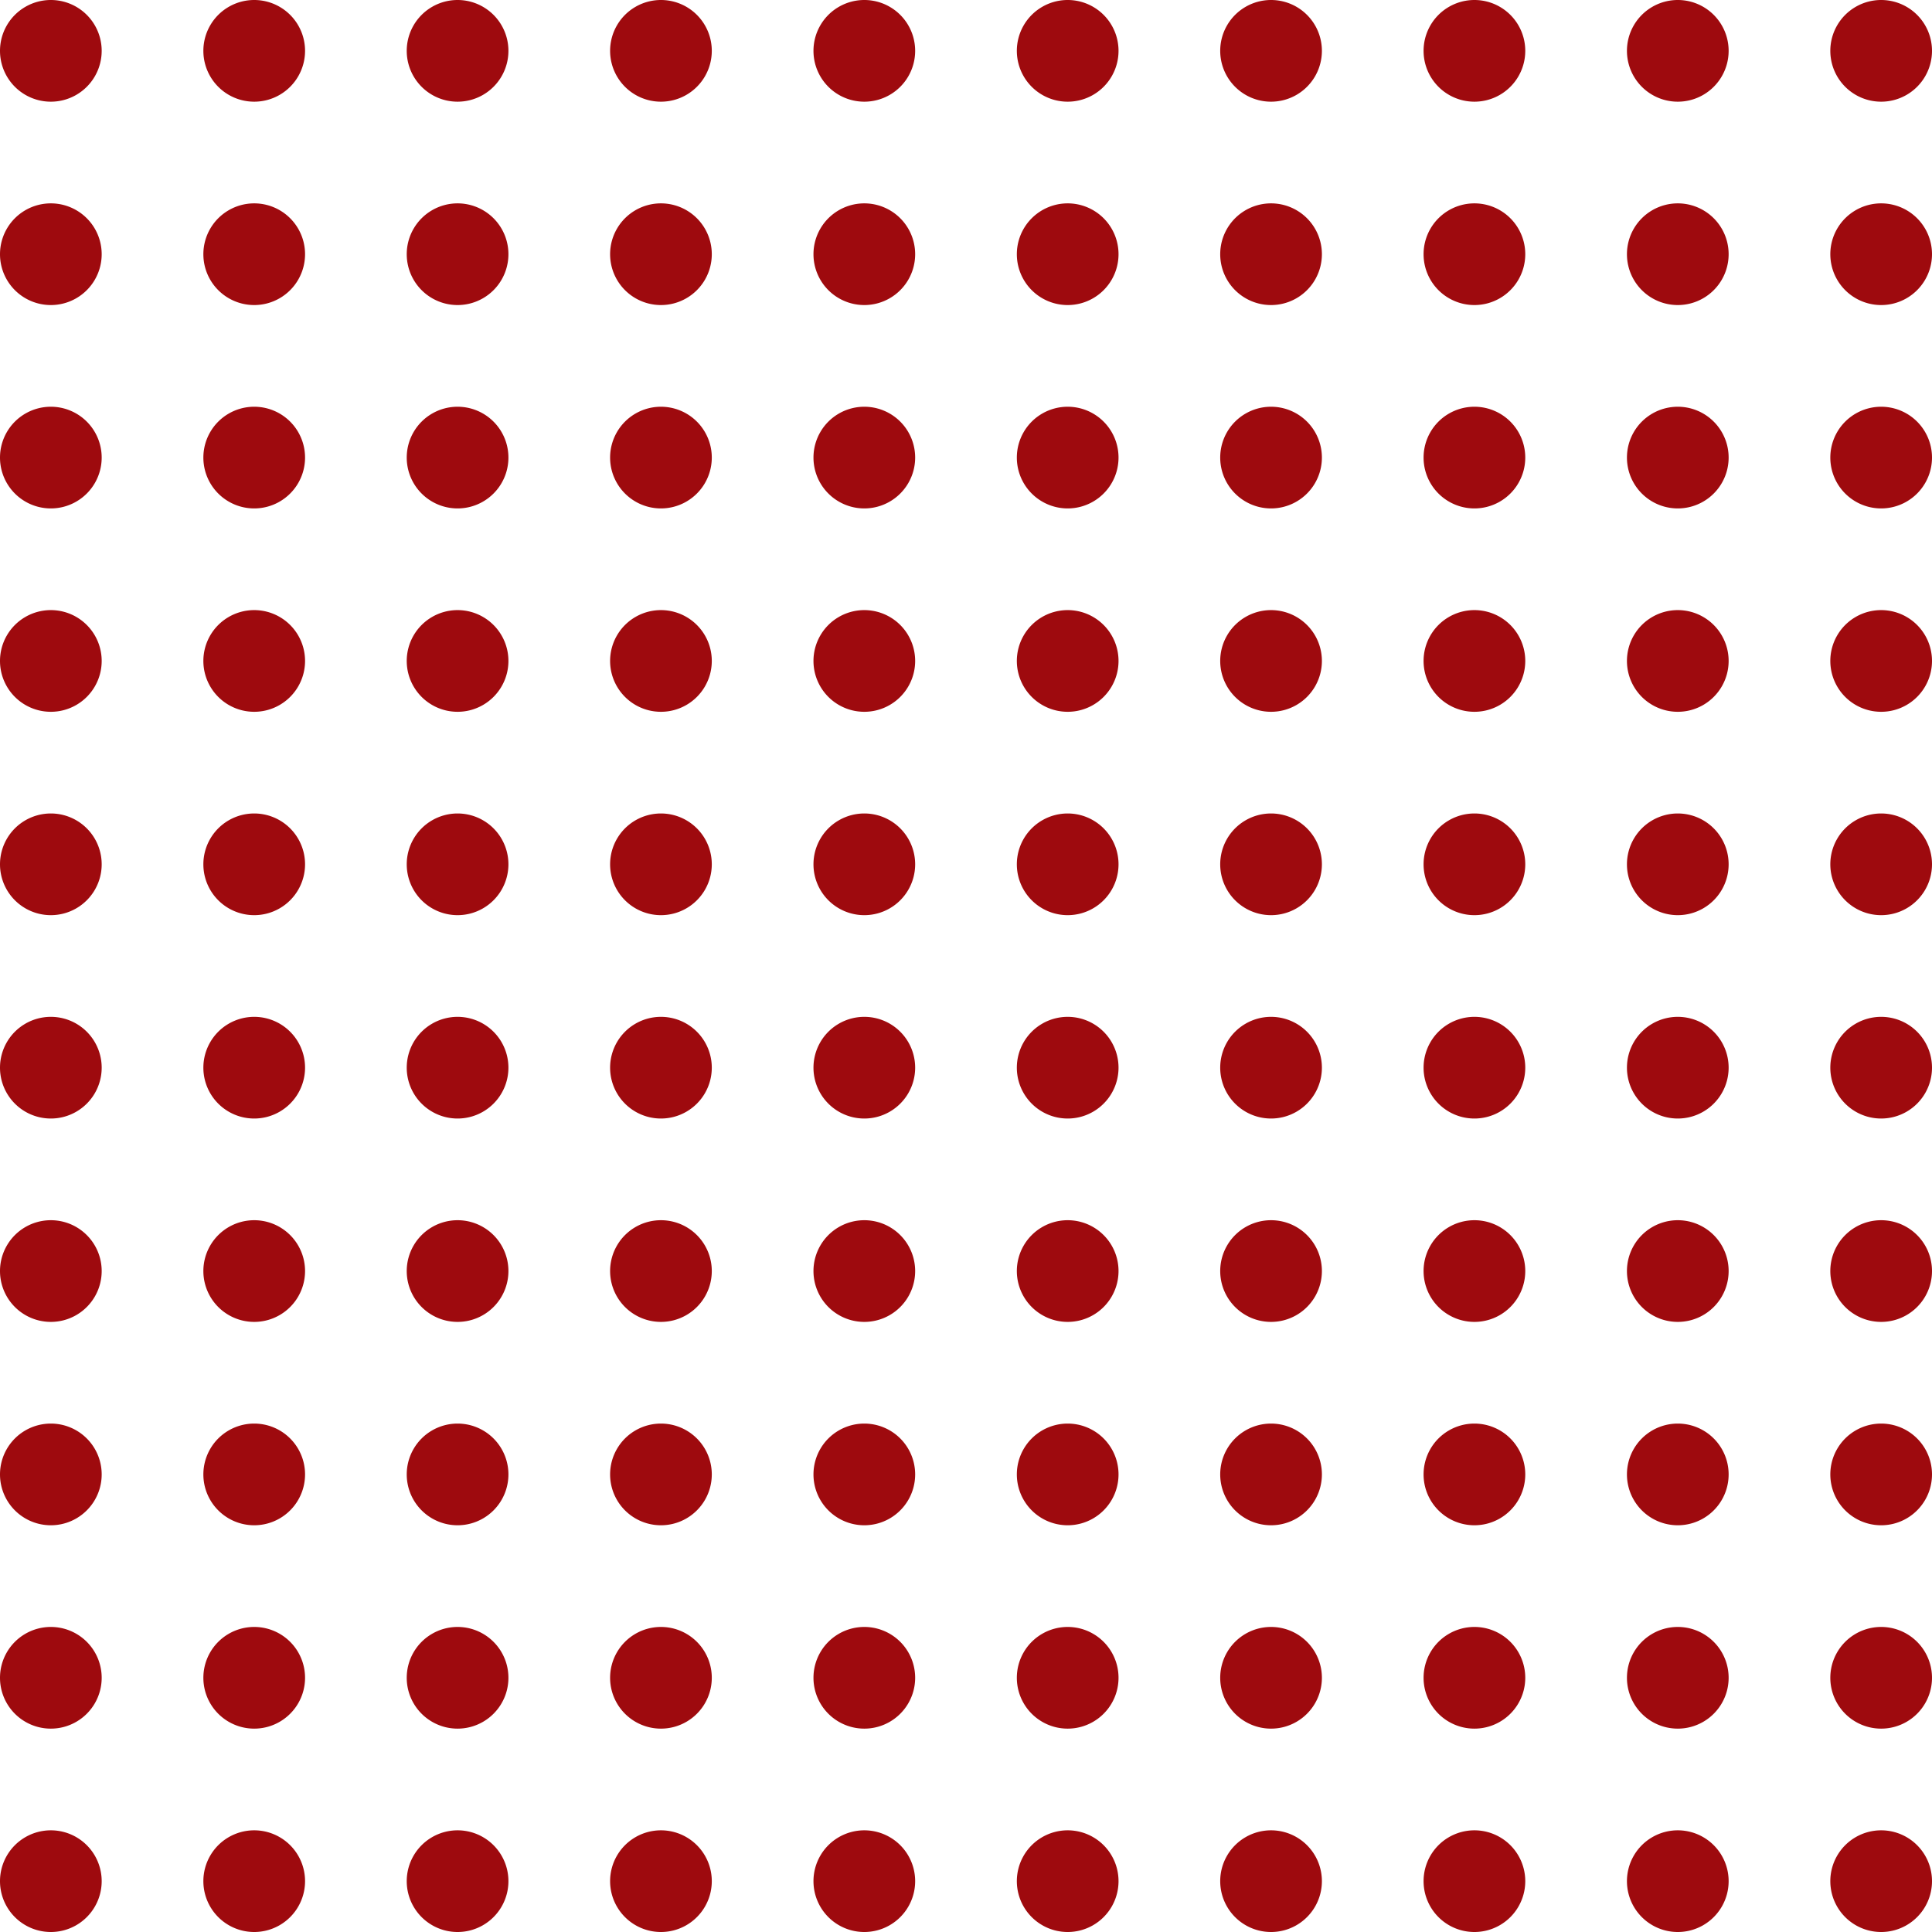 <svg xmlns="http://www.w3.org/2000/svg" width="114" height="114" viewBox="0 0 114 114"><g><g><path fill="#9e0a0e" d="M0 15a3 3 0 1 1 6 0 3 3 0 0 1-6 0zm48 0a3 3 0 1 1 6 0 3 3 0 0 1-6 0zm-24 0a3 3 0 1 1 6 0 3 3 0 0 1-6 0zm48 0a3 3 0 1 1 6 0 3 3 0 0 1-6 0zm24 0a3 3 0 1 1 6 0 3 3 0 0 1-6 0zm-84 0a3 3 0 1 1 6 0 3 3 0 0 1-6 0zm48 0a3 3 0 1 1 6 0 3 3 0 0 1-6 0zm-24 0a3 3 0 1 1 6 0 3 3 0 0 1-6 0zm48 0a3 3 0 1 1 6 0 3 3 0 0 1-6 0zm24 0a3 3 0 1 1 6 0 3 3 0 0 1-6 0zM0 39a3 3 0 1 1 6 0 3 3 0 0 1-6 0zm48 0a3 3 0 1 1 6 0 3 3 0 0 1-6 0zm-24 0a3 3 0 1 1 6 0 3 3 0 0 1-6 0zm48 0a3 3 0 1 1 6 0 3 3 0 0 1-6 0zm24 0a3 3 0 1 1 6 0 3 3 0 0 1-6 0zm-84 0a3 3 0 1 1 6 0 3 3 0 0 1-6 0zm48 0a3 3 0 1 1 6 0 3 3 0 0 1-6 0zm-24 0a3 3 0 1 1 6 0 3 3 0 0 1-6 0zm48 0a3 3 0 1 1 6 0 3 3 0 0 1-6 0zm24 0a3 3 0 1 1 6 0 3 3 0 0 1-6 0zM0 75a3 3 0 1 1 6 0 3 3 0 0 1-6 0zm48 0a3 3 0 1 1 6 0 3 3 0 0 1-6 0zm-24 0a3 3 0 1 1 6 0 3 3 0 0 1-6 0zm48 0a3 3 0 1 1 6 0 3 3 0 0 1-6 0zm24 0a3 3 0 1 1 6 0 3 3 0 0 1-6 0zm-84 0a3 3 0 1 1 6 0 3 3 0 0 1-6 0zm48 0a3 3 0 1 1 6 0 3 3 0 0 1-6 0zm-24 0a3 3 0 1 1 6 0 3 3 0 0 1-6 0zm48 0a3 3 0 1 1 6 0 3 3 0 0 1-6 0zm24 0a3 3 0 1 1 6 0 3 3 0 0 1-6 0zM0 3a3 3 0 1 1 6 0 3 3 0 0 1-6 0zm48 0a3 3 0 1 1 6 0 3 3 0 0 1-6 0zM24 3a3 3 0 1 1 6 0 3 3 0 0 1-6 0zm48 0a3 3 0 1 1 6 0 3 3 0 0 1-6 0zm24 0a3 3 0 1 1 6 0 3 3 0 0 1-6 0zM12 3a3 3 0 1 1 6 0 3 3 0 0 1-6 0zm48 0a3 3 0 1 1 6 0 3 3 0 0 1-6 0zM36 3a3 3 0 1 1 6 0 3 3 0 0 1-6 0zm48 0a3 3 0 1 1 6 0 3 3 0 0 1-6 0zm24 0a3 3 0 1 1 6 0 3 3 0 0 1-6 0zM0 63a3 3 0 1 1 6 0 3 3 0 0 1-6 0zm48 0a3 3 0 1 1 6 0 3 3 0 0 1-6 0zm-24 0a3 3 0 1 1 6 0 3 3 0 0 1-6 0zm48 0a3 3 0 1 1 6 0 3 3 0 0 1-6 0zm24 0a3 3 0 1 1 6 0 3 3 0 0 1-6 0zm-84 0a3 3 0 1 1 6 0 3 3 0 0 1-6 0zm48 0a3 3 0 1 1 6 0 3 3 0 0 1-6 0zm-24 0a3 3 0 1 1 6 0 3 3 0 0 1-6 0zm48 0a3 3 0 1 1 6 0 3 3 0 0 1-6 0zm24 0a3 3 0 1 1 6 0 3 3 0 0 1-6 0zM0 99a3 3 0 1 1 6 0 3 3 0 0 1-6 0zm48 0a3 3 0 1 1 6 0 3 3 0 0 1-6 0zm-24 0a3 3 0 1 1 6 0 3 3 0 0 1-6 0zm48 0a3 3 0 1 1 6 0 3 3 0 0 1-6 0zm24 0a3 3 0 1 1 6 0 3 3 0 0 1-6 0zm-84 0a3 3 0 1 1 6 0 3 3 0 0 1-6 0zm48 0a3 3 0 1 1 6 0 3 3 0 0 1-6 0zm-24 0a3 3 0 1 1 6 0 3 3 0 0 1-6 0zm48 0a3 3 0 1 1 6 0 3 3 0 0 1-6 0zm24 0a3 3 0 1 1 6 0 3 3 0 0 1-6 0zM0 111a3 3 0 1 1 6 0 3 3 0 0 1-6 0zm48 0a3 3 0 1 1 6 0 3 3 0 0 1-6 0zm-24 0a3 3 0 1 1 6 0 3 3 0 0 1-6 0zm48 0a3 3 0 1 1 6 0 3 3 0 0 1-6 0zm24 0a3 3 0 1 1 6 0 3 3 0 0 1-6 0zm-84 0a3 3 0 1 1 6 0 3 3 0 0 1-6 0zm48 0a3 3 0 1 1 6 0 3 3 0 0 1-6 0zm-24 0a3 3 0 1 1 6 0 3 3 0 0 1-6 0zm48 0a3 3 0 1 1 6 0 3 3 0 0 1-6 0zm24 0a3 3 0 1 1 6 0 3 3 0 0 1-6 0zM0 51a3 3 0 1 1 6 0 3 3 0 0 1-6 0zm48 0a3 3 0 1 1 6 0 3 3 0 0 1-6 0zm-24 0a3 3 0 1 1 6 0 3 3 0 0 1-6 0zm48 0a3 3 0 1 1 6 0 3 3 0 0 1-6 0zm24 0a3 3 0 1 1 6 0 3 3 0 0 1-6 0zm-84 0a3 3 0 1 1 6 0 3 3 0 0 1-6 0zm48 0a3 3 0 1 1 6 0 3 3 0 0 1-6 0zm-24 0a3 3 0 1 1 6 0 3 3 0 0 1-6 0zm48 0a3 3 0 1 1 6 0 3 3 0 0 1-6 0zm24 0a3 3 0 1 1 6 0 3 3 0 0 1-6 0zM0 87a3 3 0 1 1 6 0 3 3 0 0 1-6 0zm48 0a3 3 0 1 1 6 0 3 3 0 0 1-6 0zm-24 0a3 3 0 1 1 6 0 3 3 0 0 1-6 0zm48 0a3 3 0 1 1 6 0 3 3 0 0 1-6 0zm24 0a3 3 0 1 1 6 0 3 3 0 0 1-6 0zm-84 0a3 3 0 1 1 6 0 3 3 0 0 1-6 0zm48 0a3 3 0 1 1 6 0 3 3 0 0 1-6 0zm-24 0a3 3 0 1 1 6 0 3 3 0 0 1-6 0zm48 0a3 3 0 1 1 6 0 3 3 0 0 1-6 0zm24 0a3 3 0 1 1 6 0 3 3 0 0 1-6 0zM0 27a3 3 0 1 1 6 0 3 3 0 0 1-6 0zm48 0a3 3 0 1 1 6 0 3 3 0 0 1-6 0zm-24 0a3 3 0 1 1 6 0 3 3 0 0 1-6 0zm48 0a3 3 0 1 1 6 0 3 3 0 0 1-6 0zm24 0a3 3 0 1 1 6 0 3 3 0 0 1-6 0zm-84 0a3 3 0 1 1 6 0 3 3 0 0 1-6 0zm48 0a3 3 0 1 1 6 0 3 3 0 0 1-6 0zm-24 0a3 3 0 1 1 6 0 3 3 0 0 1-6 0zm48 0a3 3 0 1 1 6 0 3 3 0 0 1-6 0zm24 0a3 3 0 1 1 6 0 3 3 0 0 1-6 0z"/></g></g></svg>